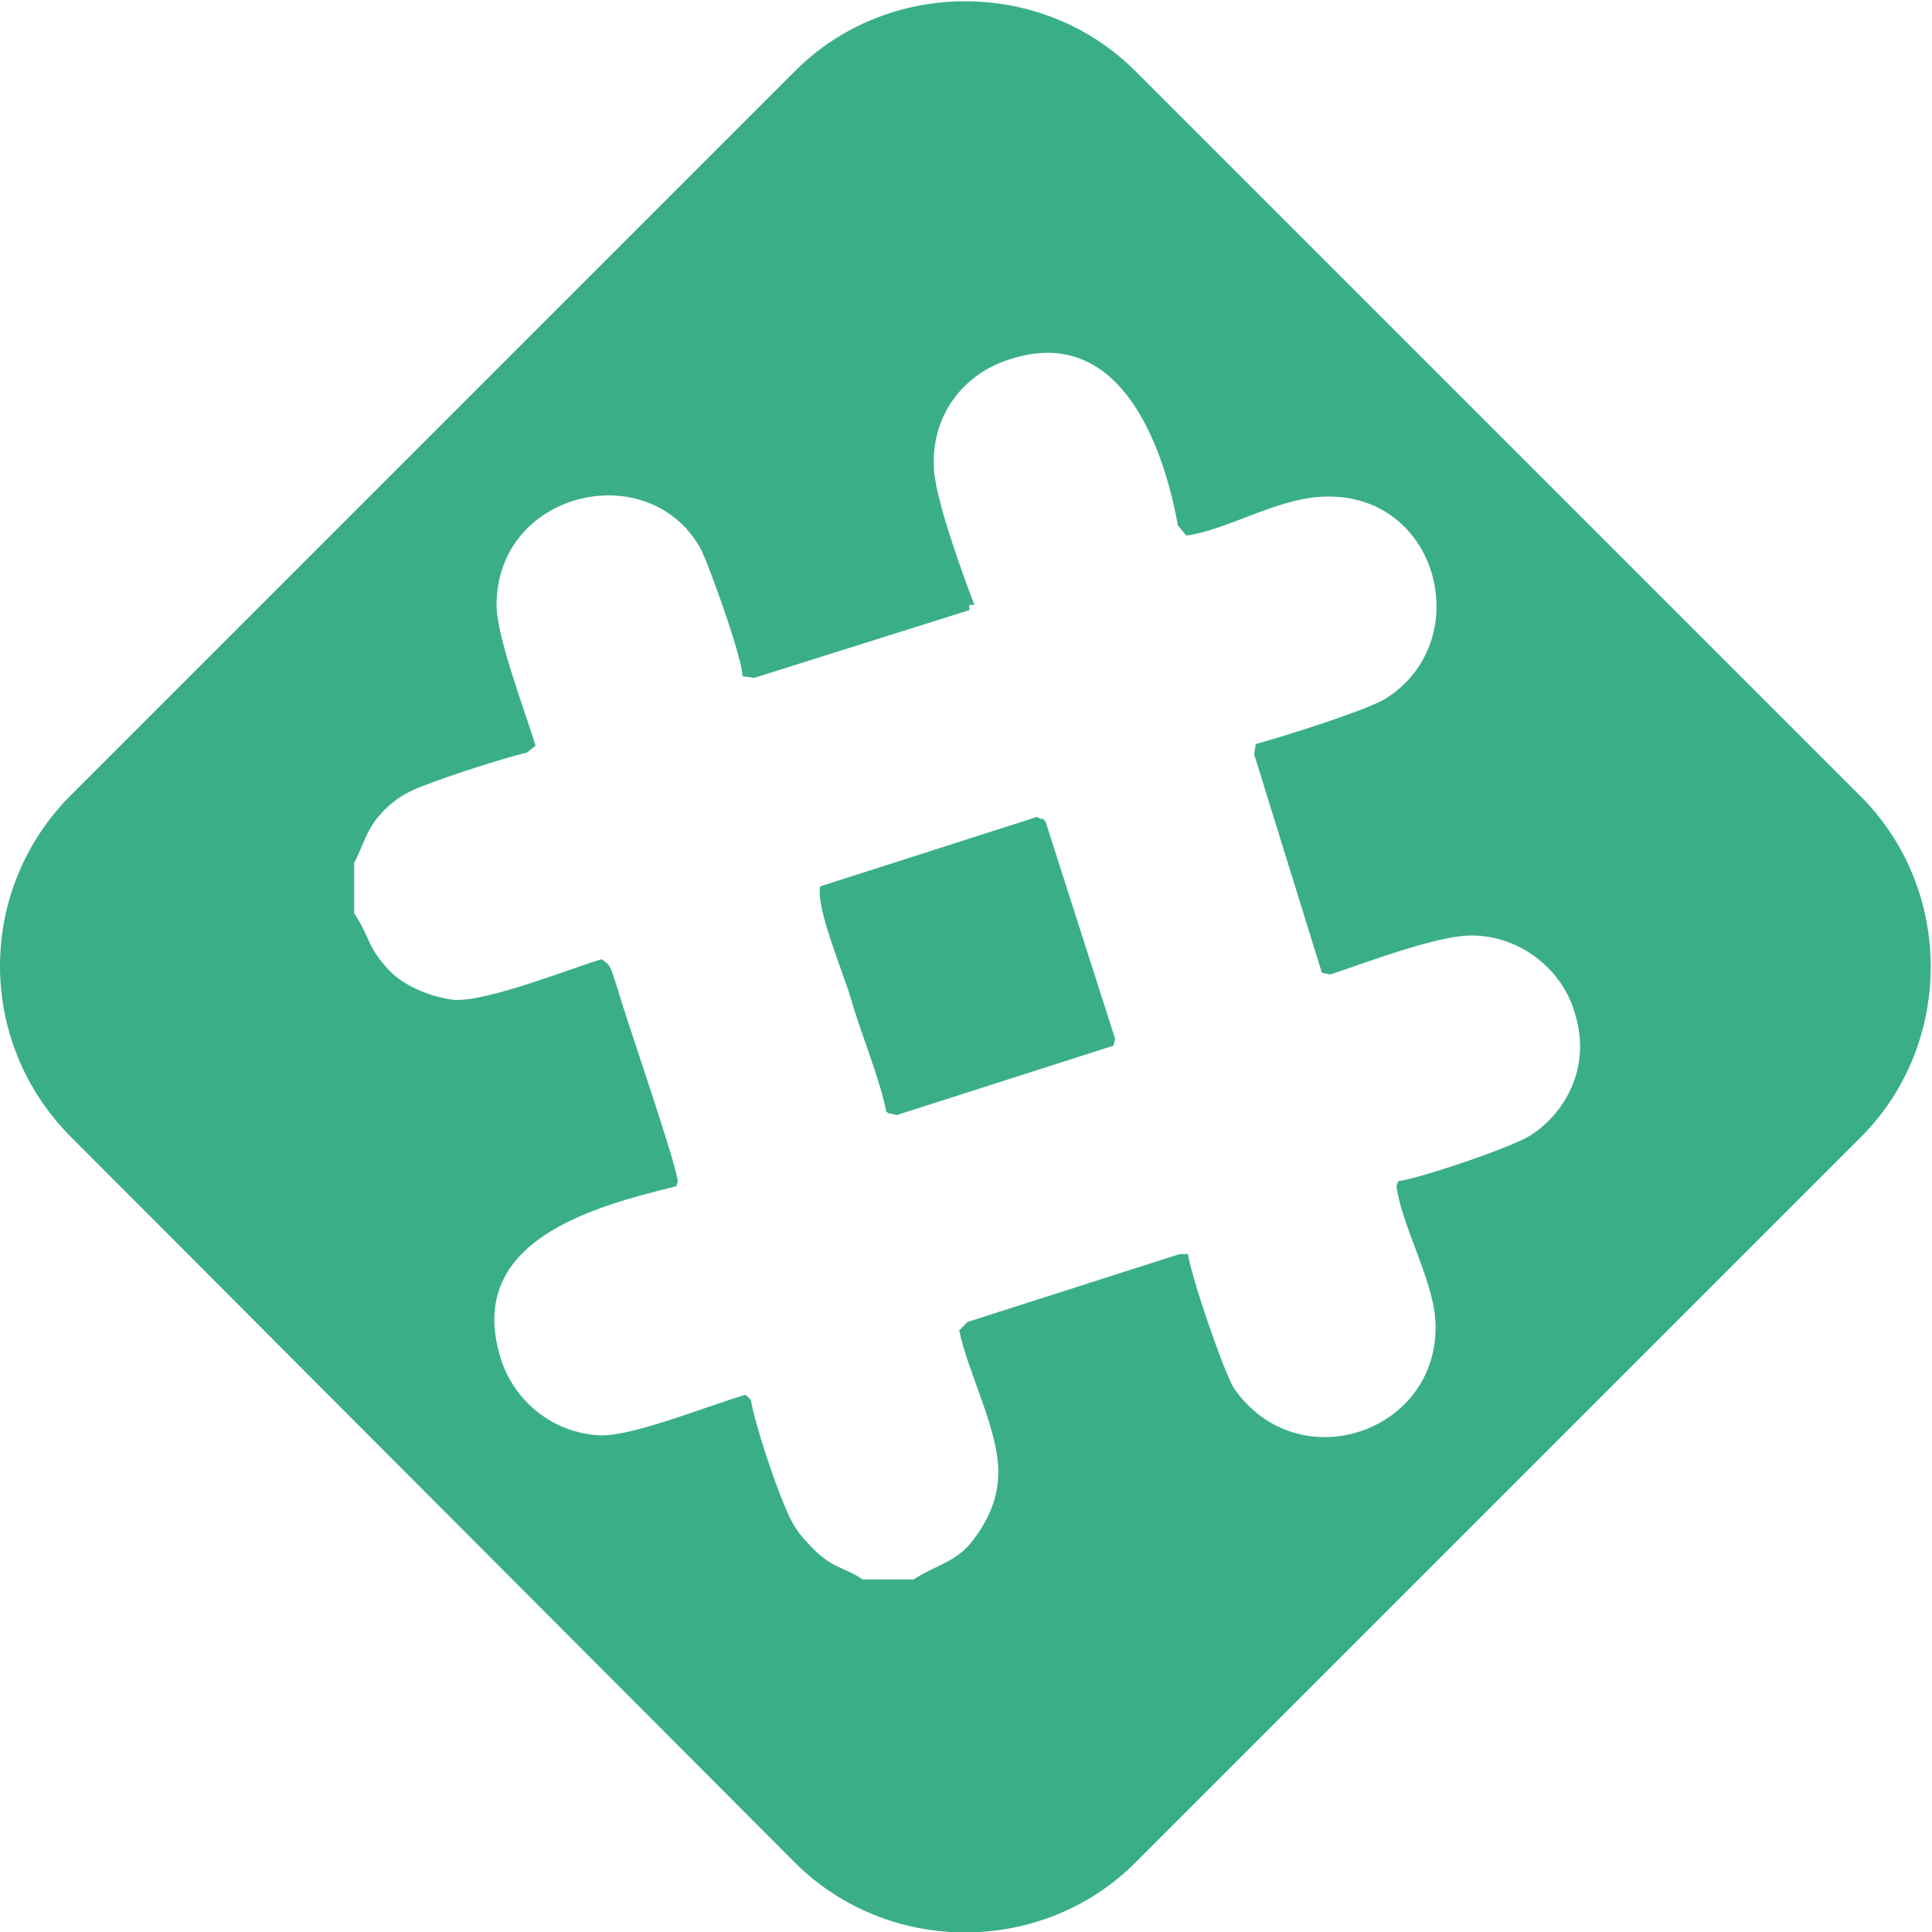 <?xml version="1.0" encoding="utf-8"?>
<!-- Generator: Adobe Illustrator 21.0.0, SVG Export Plug-In . SVG Version: 6.00 Build 0)  -->
<svg version="1.1"
	 id="Слой_1" shape-rendering="geometricPrecision" image-rendering="optimizeQuality" text-rendering="geometricPrecision"
	 xmlns="http://www.w3.org/2000/svg" xmlns:xlink="http://www.w3.org/1999/xlink" x="0px" y="0px" viewBox="0 0 114 114"
	 style="enable-background:new 0 0 114 114;" xml:space="preserve">
<style type="text/css">
	.st0{fill:#3AAF85;}
</style>
<path id="Layer_x0020_1" class="st0" d="M4.2,46.9L46.9,4.2c5.5-5.5,14.6-5.5,20.1,0l42.8,42.8c5.5,5.5,5.5,14.6,0,20.1l-42.8,42.8
	c-5.5,5.5-14.6,5.5-20.1,0L4.2,67.1C-1.4,61.5-1.4,52.5,4.2,46.9z M35.5,56.6c0.6,0.4,0.5,0.5,0.8,1.3c0.2,0.6,0.3,1,0.5,1.6
	c0.7,2.2,3,8.9,3.2,10.2l-0.1,0.3c-4.9,1.2-12.4,3.2-10.4,10c0.7,2.5,3,4.6,6,4.7c2,0,6.4-1.8,8.5-2.4l0.3,0.3
	c0.3,1.6,1.4,4.9,2.1,6.5c0.5,1.2,1,1.7,1.8,2.5c1.1,1,1.7,0.9,2.7,1.6h3c1.4-0.9,2.5-1,3.5-2.3c0.7-0.9,1.5-2.3,1.5-3.9
	c0.1-2.5-1.8-6-2.3-8.5l0.5-0.5l12.5-4l0.5,0c0.2,1.4,2.1,6.9,2.7,7.9c3.8,5.5,12.2,2.6,11.9-3.9c-0.1-2.4-2-5.7-2.3-8l0.1-0.3
	c1.4-0.2,6.7-2,7.8-2.7c1.9-1.2,3.7-3.9,2.6-7.3c-0.7-2.4-3.1-4.5-6.1-4.5c-2,0-6.2,1.6-8.3,2.3l-0.5-0.1L74,44.5l0.1-0.6
	c1.5-0.4,6.6-2,7.7-2.7c5.3-3.4,3.1-12-3.5-11.9c-2.8,0-5.9,2-8.3,2.3L69.5,31c-0.9-5-3.6-12.1-10.2-9.7c-2.3,0.8-4.3,3-4.2,6.2
	c0,1.7,1.7,6.4,2.4,8.2c-0.4,0-0.3-0.1-0.3,0.3L44.5,40l-0.7-0.1c0.1-0.8-2-6.7-2.5-7.6c-3.1-5.4-12-3.3-12,3.4
	c0,1.9,1.7,6.3,2.3,8.3l-0.5,0.4c-1.6,0.4-4.7,1.4-6.2,2c-1.1,0.4-1.9,1-2.5,1.7c-0.8,0.9-1,1.9-1.5,2.8v3c1,1.5,0.7,1.9,2.1,3.4
	c0.8,0.8,2.2,1.5,3.8,1.7C28.8,59.1,33.5,57.2,35.5,56.6z M65.7,61.7l-12.8,4.1c-0.6-0.2-0.3,0-0.6-0.2c-0.4-2-1.5-4.6-2.1-6.7
	c-0.4-1.4-2.1-5.4-1.8-6.6l12.8-4.1c0.4,0.3,0.2-0.1,0.5,0.3l4.1,12.8L65.7,61.7z"/>
</svg>
